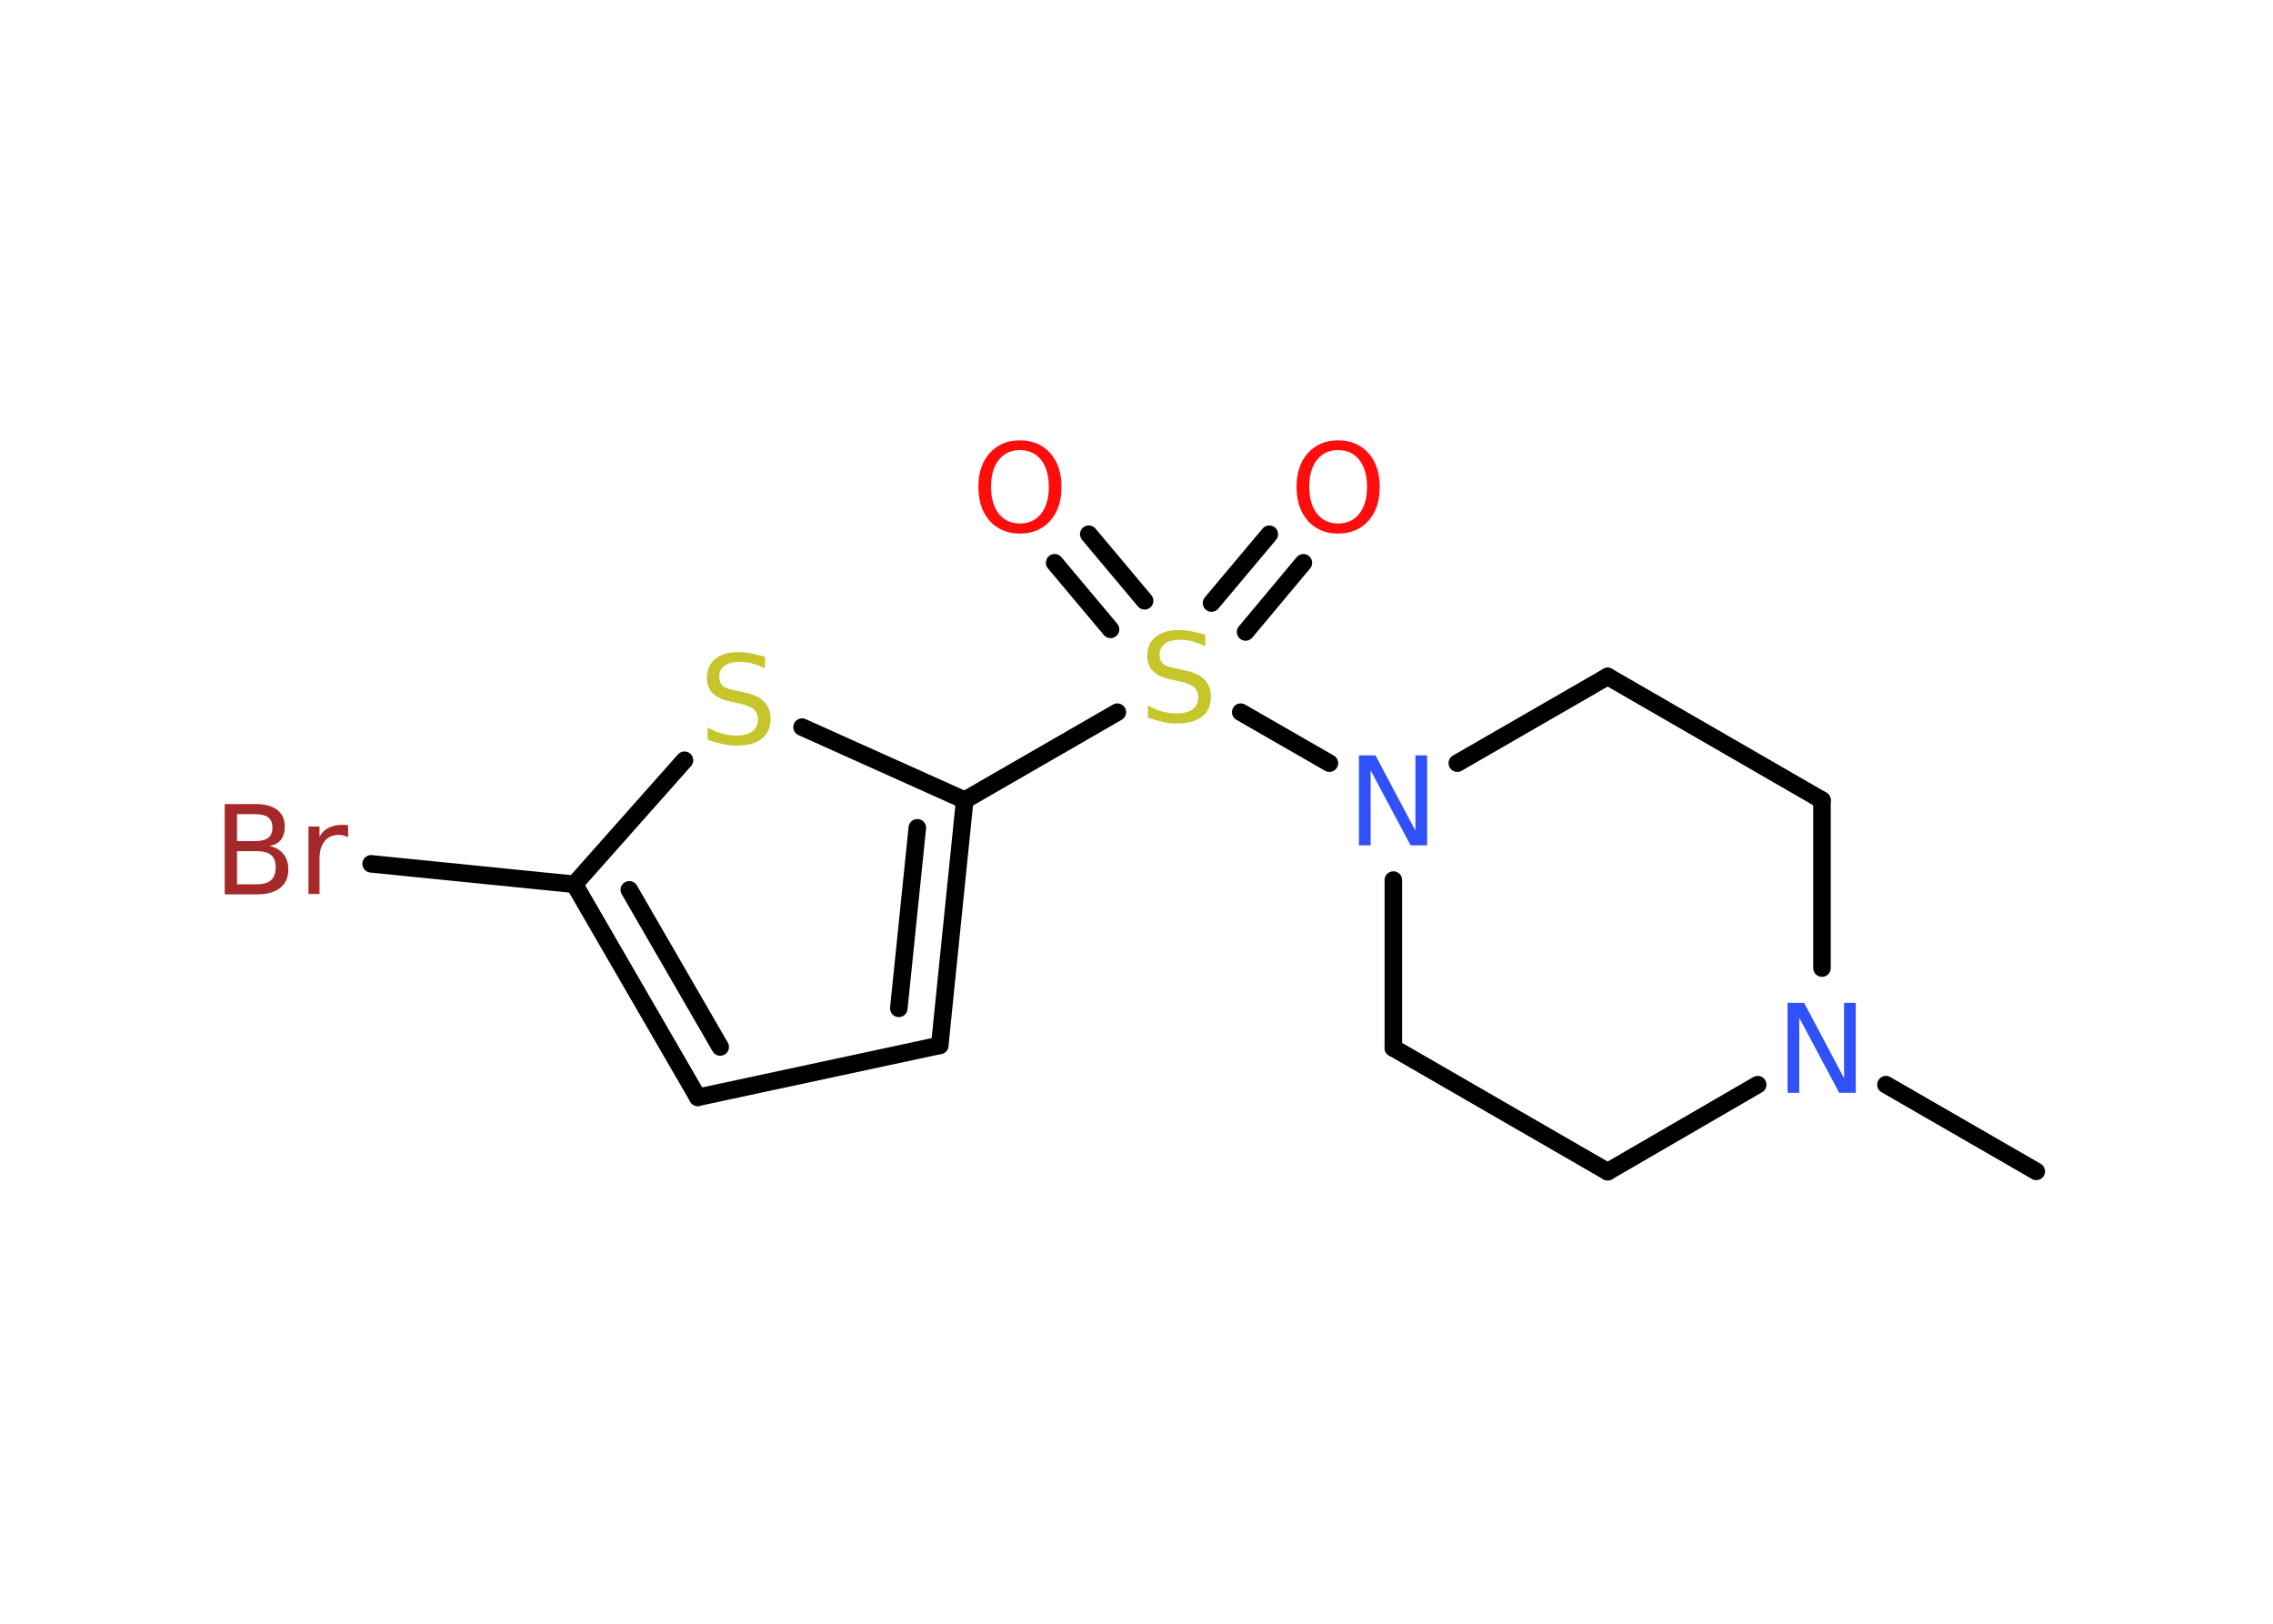 <?xml version='1.0' encoding='UTF-8'?>
<!DOCTYPE svg PUBLIC "-//W3C//DTD SVG 1.1//EN" "http://www.w3.org/Graphics/SVG/1.1/DTD/svg11.dtd">
<svg version='1.2' xmlns='http://www.w3.org/2000/svg' xmlns:xlink='http://www.w3.org/1999/xlink' width='70.0mm' height='50.0mm' viewBox='0 0 70.0 50.0'>
  <desc>Generated by the Chemistry Development Kit (http://github.com/cdk)</desc>
  <g stroke-linecap='round' stroke-linejoin='round' stroke='#000000' stroke-width='.54' fill='#FF0D0D'>
    <rect x='.0' y='.0' width='70.0' height='50.0' fill='#FFFFFF' stroke='none'/>
    <g id='mol1' class='mol'>
      <line id='mol1bnd1' class='bond' x1='62.71' y1='36.07' x2='58.08' y2='33.4'/>
      <line id='mol1bnd2' class='bond' x1='54.13' y1='33.4' x2='49.51' y2='36.08'/>
      <line id='mol1bnd3' class='bond' x1='49.51' y1='36.08' x2='42.91' y2='32.27'/>
      <line id='mol1bnd4' class='bond' x1='42.91' y1='32.27' x2='42.91' y2='27.1'/>
      <line id='mol1bnd5' class='bond' x1='40.94' y1='23.5' x2='38.21' y2='21.93'/>
      <g id='mol1bnd6' class='bond'>
        <line x1='37.31' y1='18.57' x2='39.09' y2='16.45'/>
        <line x1='38.36' y1='19.46' x2='40.14' y2='17.33'/>
      </g>
      <g id='mol1bnd7' class='bond'>
        <line x1='34.2' y1='19.38' x2='32.48' y2='17.33'/>
        <line x1='35.25' y1='18.5' x2='33.53' y2='16.45'/>
      </g>
      <line id='mol1bnd8' class='bond' x1='34.41' y1='21.93' x2='29.71' y2='24.64'/>
      <g id='mol1bnd9' class='bond'>
        <line x1='28.94' y1='32.19' x2='29.71' y2='24.64'/>
        <line x1='27.68' y1='31.05' x2='28.25' y2='25.49'/>
      </g>
      <line id='mol1bnd10' class='bond' x1='28.94' y1='32.19' x2='21.49' y2='33.79'/>
      <g id='mol1bnd11' class='bond'>
        <line x1='17.69' y1='27.23' x2='21.49' y2='33.79'/>
        <line x1='19.38' y1='27.4' x2='22.18' y2='32.24'/>
      </g>
      <line id='mol1bnd12' class='bond' x1='17.69' y1='27.23' x2='11.43' y2='26.6'/>
      <line id='mol1bnd13' class='bond' x1='17.69' y1='27.23' x2='21.08' y2='23.41'/>
      <line id='mol1bnd14' class='bond' x1='29.71' y1='24.64' x2='24.7' y2='22.39'/>
      <line id='mol1bnd15' class='bond' x1='44.88' y1='23.5' x2='49.51' y2='20.83'/>
      <line id='mol1bnd16' class='bond' x1='49.51' y1='20.83' x2='56.11' y2='24.64'/>
      <line id='mol1bnd17' class='bond' x1='56.11' y1='29.81' x2='56.11' y2='24.64'/>
      <path id='mol1atm2' class='atom' d='M55.06 30.88h.5l1.23 2.32v-2.32h.36v2.77h-.51l-1.23 -2.31v2.31h-.36v-2.77z' stroke='none' fill='#3050F8'/>
      <path id='mol1atm5' class='atom' d='M41.86 23.26h.5l1.23 2.32v-2.32h.36v2.77h-.51l-1.23 -2.31v2.31h-.36v-2.77z' stroke='none' fill='#3050F8'/>
      <path id='mol1atm6' class='atom' d='M37.12 19.54v.36q-.21 -.1 -.4 -.15q-.19 -.05 -.37 -.05q-.31 .0 -.47 .12q-.17 .12 -.17 .34q.0 .18 .11 .28q.11 .09 .42 .15l.23 .05q.42 .08 .62 .28q.2 .2 .2 .54q.0 .4 -.27 .61q-.27 .21 -.79 .21q-.2 .0 -.42 -.05q-.22 -.05 -.46 -.13v-.38q.23 .13 .45 .19q.22 .06 .43 .06q.32 .0 .5 -.13q.17 -.13 .17 -.36q.0 -.21 -.13 -.32q-.13 -.11 -.41 -.17l-.23 -.05q-.42 -.08 -.61 -.26q-.19 -.18 -.19 -.49q.0 -.37 .26 -.58q.26 -.21 .71 -.21q.19 .0 .39 .04q.2 .04 .41 .1z' stroke='none' fill='#C6C62C'/>
      <path id='mol1atm7' class='atom' d='M41.21 13.86q-.41 .0 -.65 .3q-.24 .3 -.24 .83q.0 .52 .24 .83q.24 .3 .65 .3q.41 .0 .65 -.3q.24 -.3 .24 -.83q.0 -.52 -.24 -.83q-.24 -.3 -.65 -.3zM41.21 13.56q.58 .0 .93 .39q.35 .39 .35 1.04q.0 .66 -.35 1.05q-.35 .39 -.93 .39q-.58 .0 -.93 -.39q-.35 -.39 -.35 -1.05q.0 -.65 .35 -1.04q.35 -.39 .93 -.39z' stroke='none'/>
      <path id='mol1atm8' class='atom' d='M31.41 13.86q-.41 .0 -.65 .3q-.24 .3 -.24 .83q.0 .52 .24 .83q.24 .3 .65 .3q.41 .0 .65 -.3q.24 -.3 .24 -.83q.0 -.52 -.24 -.83q-.24 -.3 -.65 -.3zM31.41 13.56q.58 .0 .93 .39q.35 .39 .35 1.04q.0 .66 -.35 1.05q-.35 .39 -.93 .39q-.58 .0 -.93 -.39q-.35 -.39 -.35 -1.05q.0 -.65 .35 -1.04q.35 -.39 .93 -.39z' stroke='none'/>
      <path id='mol1atm13' class='atom' d='M7.3 26.21v1.02h.6q.31 .0 .45 -.13q.14 -.13 .14 -.39q.0 -.26 -.14 -.38q-.14 -.12 -.45 -.12h-.6zM7.3 25.07v.83h.55q.27 .0 .41 -.1q.13 -.1 .13 -.32q.0 -.21 -.13 -.31q-.13 -.1 -.41 -.1h-.55zM6.93 24.76h.95q.43 .0 .66 .18q.23 .18 .23 .51q.0 .26 -.12 .41q-.12 .15 -.35 .19q.28 .06 .43 .25q.15 .19 .15 .47q.0 .37 -.25 .57q-.25 .2 -.72 .2h-.99v-2.77zM10.72 25.78q-.06 -.03 -.13 -.05q-.07 -.02 -.15 -.02q-.29 .0 -.44 .19q-.16 .19 -.16 .54v1.09h-.34v-2.08h.34v.32q.1 -.19 .28 -.28q.17 -.09 .42 -.09q.04 .0 .08 .0q.04 .0 .1 .01v.35z' stroke='none' fill='#A62929'/>
      <path id='mol1atm14' class='atom' d='M23.56 20.22v.36q-.21 -.1 -.4 -.15q-.19 -.05 -.37 -.05q-.31 .0 -.47 .12q-.17 .12 -.17 .34q.0 .18 .11 .28q.11 .09 .42 .15l.23 .05q.42 .08 .62 .28q.2 .2 .2 .54q.0 .4 -.27 .61q-.27 .21 -.79 .21q-.2 .0 -.42 -.05q-.22 -.05 -.46 -.13v-.38q.23 .13 .45 .19q.22 .06 .43 .06q.32 .0 .5 -.13q.17 -.13 .17 -.36q.0 -.21 -.13 -.32q-.13 -.11 -.41 -.17l-.23 -.05q-.42 -.08 -.61 -.26q-.19 -.18 -.19 -.49q.0 -.37 .26 -.58q.26 -.21 .71 -.21q.19 .0 .39 .04q.2 .04 .41 .1z' stroke='none' fill='#C6C62C'/>
    </g>
  </g>
</svg>
